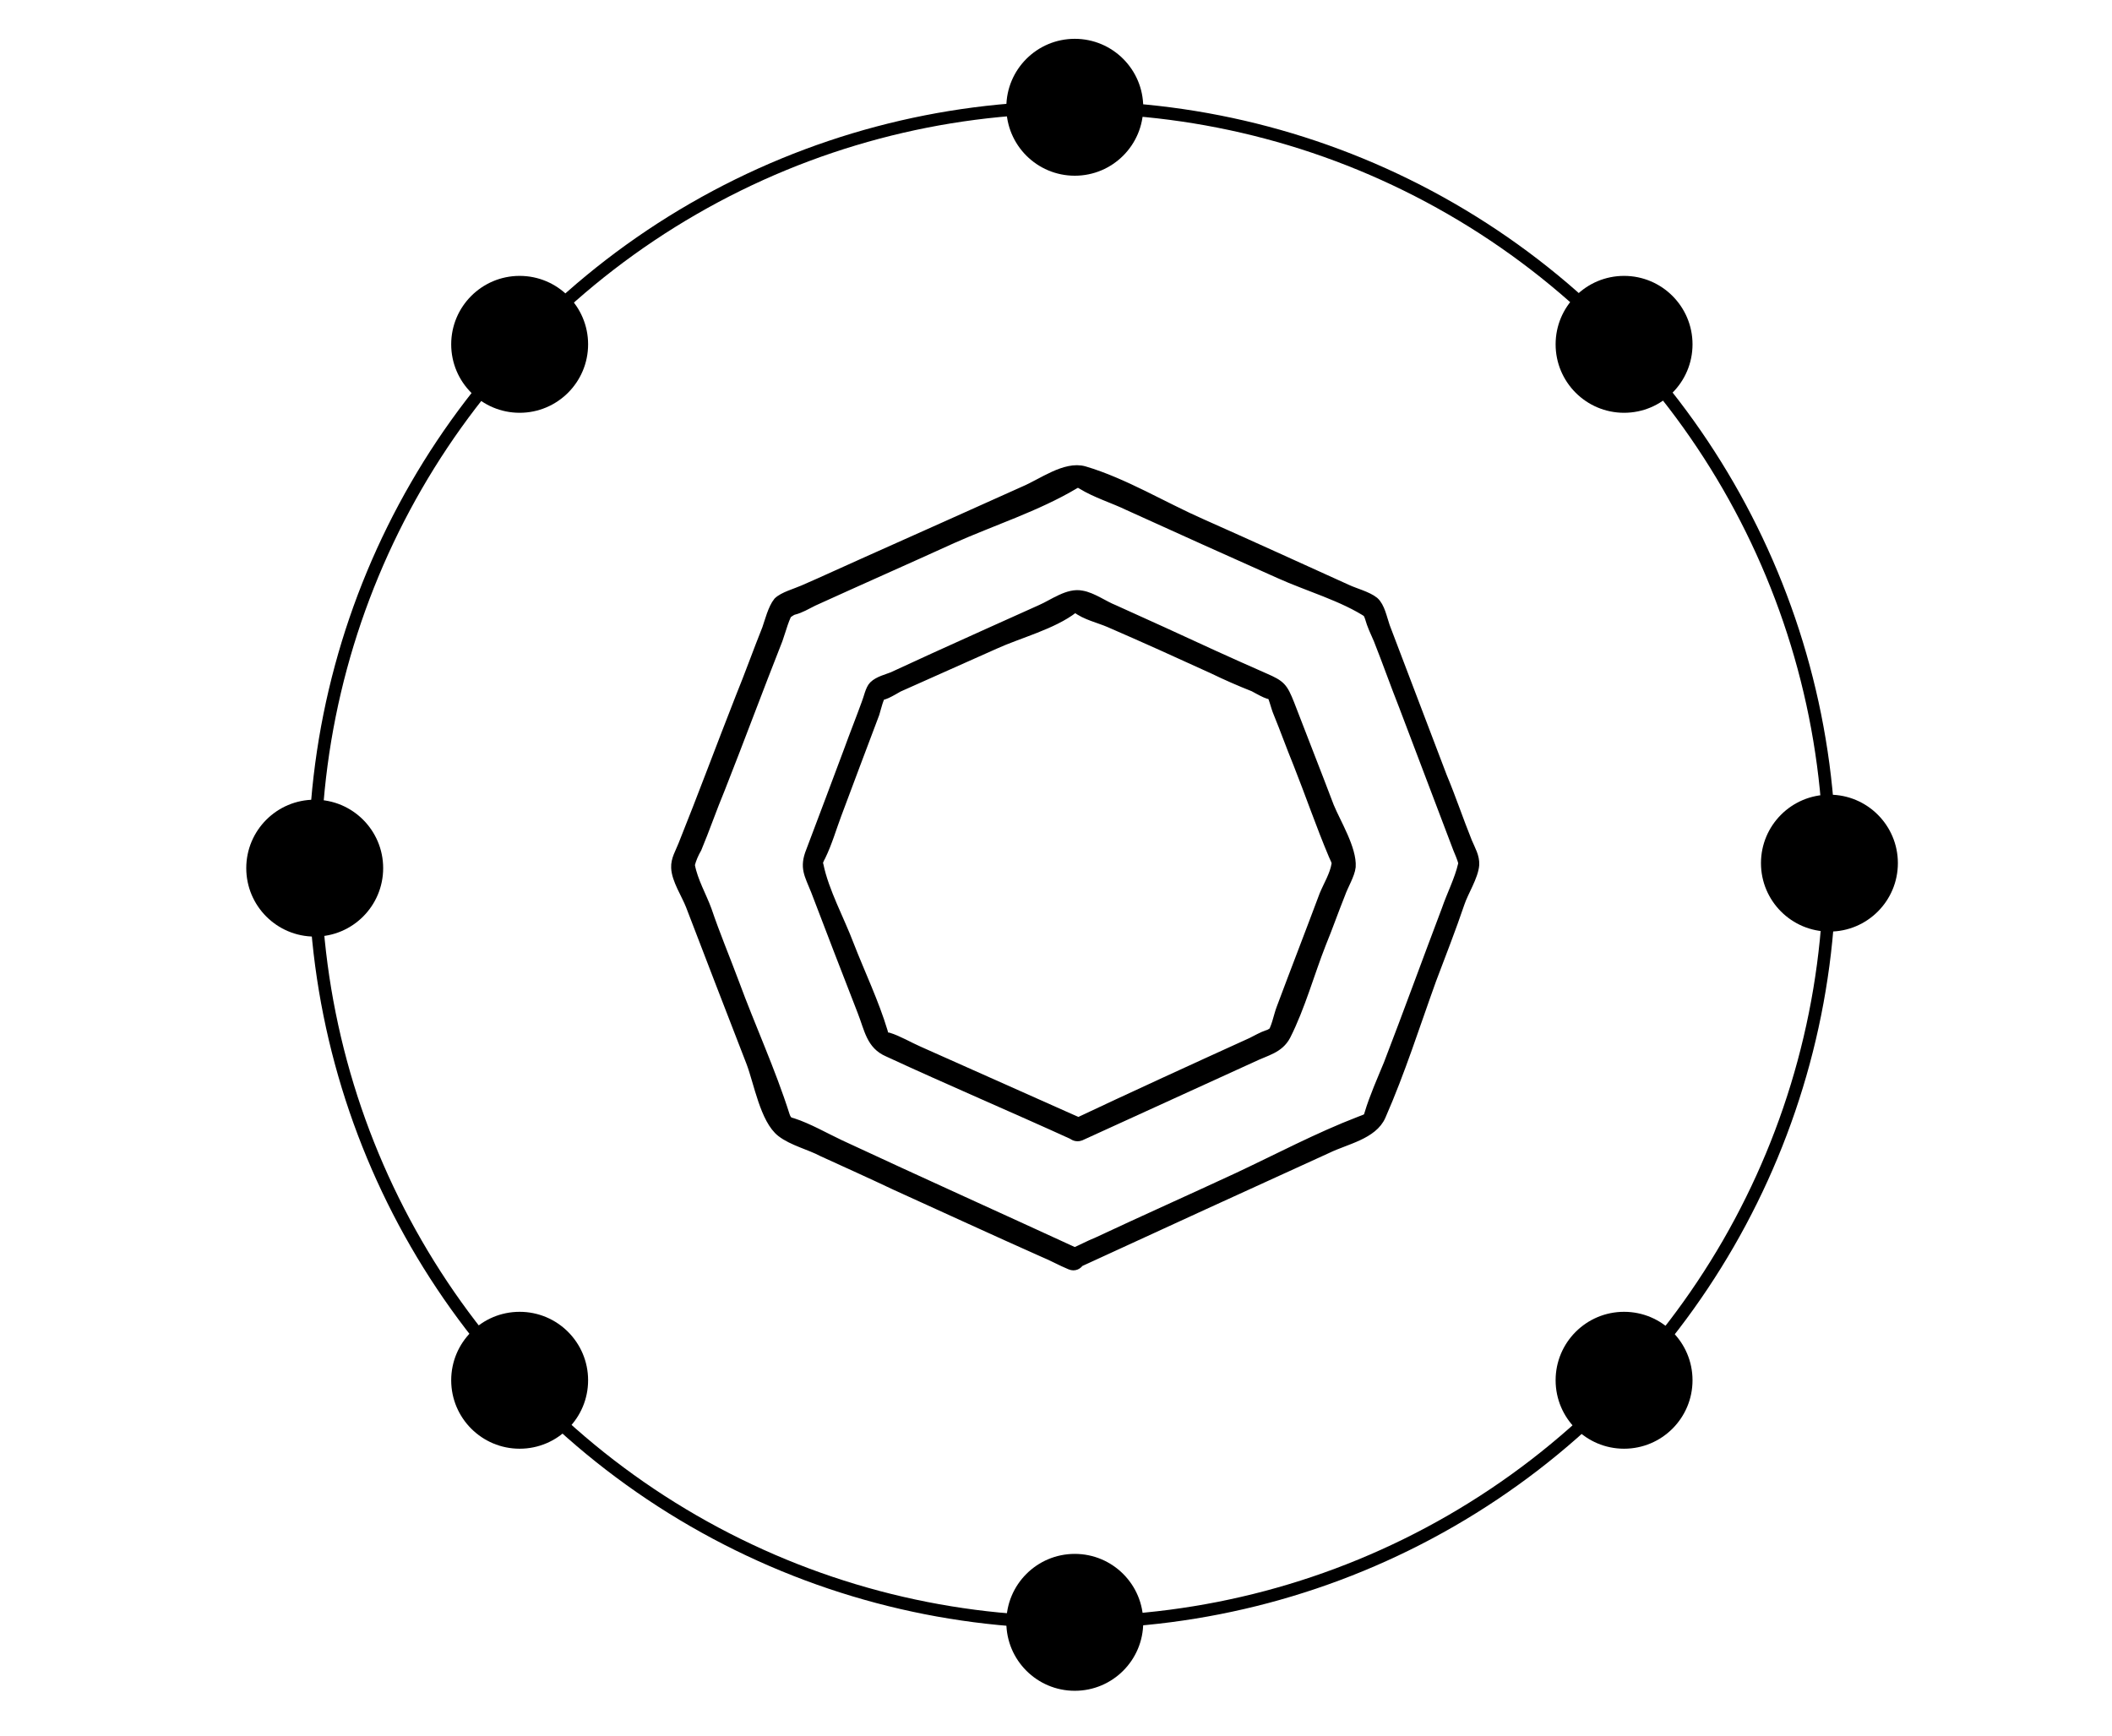 <?xml version="1.0" encoding="utf-8"?>
<!-- Generator: Adobe Illustrator 19.0.0, SVG Export Plug-In . SVG Version: 6.00 Build 0)  -->
<svg version="1.1" id="fullControl" xmlns="http://www.w3.org/2000/svg" xmlns:xlink="http://www.w3.org/1999/xlink" x="0px" y="0px"
	 viewBox="3 43 506 416" style="enable-background:new 3 43 506 416;" xml:space="preserve">
<style type="text/css">
	.st0{fill:none;stroke:#000000;stroke-width:3;stroke-miterlimit:10;}
	.st1{stroke:#000000;stroke-width:2;stroke-miterlimit:10;}
</style>
<circle id="arc" class="st0" cx="259.9" cy="250.2" r="181.5"/>
<g id="controller">
	<g id="outline1">
		<g id="XMLID_69_">
			<path id="XMLID_73_" class="st1" d="M261.7,345.5c19.8-9.1,39.6-18.2,59.4-27.2c4.3-2.1,10.9-3.3,12.9-7.9
				c4.7-10.7,8.2-21.8,12.1-32.6c2.3-6.1,4.7-12.2,6.8-18.4c0.9-2.7,3.3-6.4,3.5-9.2c0.1-2-0.9-3.6-1.7-5.5
				c-2.1-5.2-3.9-10.6-6-15.6c-4.6-12-9.1-24-13.7-36c-0.7-2-1.2-4.8-2.7-6.1c-1.6-1.3-4.7-2.1-6.4-2.9c-11.7-5.3-23.3-10.6-35-15.8
				c-9.1-4-18.6-9.8-28.1-12.6c-4.6-1.3-10.2,3-14.5,4.8c-12.5,5.6-24.9,11.2-37.5,16.8c-5.2,2.3-10.3,4.7-15.4,6.9
				c-1.8,0.8-4.8,1.6-6.1,2.9c-1.3,1.6-2.1,4.8-2.7,6.5c-2.2,5.5-4.2,11.1-6.4,16.5c-4.6,11.7-9,23.6-13.7,35.3
				c-0.7,1.8-1.8,3.5-1.7,5.5c0.1,2.9,2.5,6.5,3.5,9.1c4.8,12.5,9.6,25,14.5,37.6c1.8,4.7,3.3,13.7,7.3,16.8
				c2.7,2.1,6.9,3.1,9.9,4.7c5.9,2.7,11.7,5.3,17.6,8.1c11.7,5.3,23.6,10.8,35.3,16c2.2,0.9,4.3,2.1,6.5,3c2.1,0.9,3.6-2.1,1.8-3
				c-18.9-8.7-38-17.3-56.9-26.1c-3.6-1.7-7.6-4-11.3-5.2c-0.5-0.1-1.2-0.4-1.8-0.8c1.6,1,0.4,0.5,0-0.9
				c-3.4-10.7-8.2-21.1-12.1-31.7c-2.2-5.9-4.6-11.6-6.6-17.5c-1.2-3.3-3.3-6.9-4-10.6c-0.3-1.7-0.3,1,0-0.3
				c0.3-1.2,0.9-2.6,1.6-3.8c2-4.8,3.6-9.5,5.6-14.3c4.7-11.9,9.1-23.8,13.8-35.7c0.8-2.2,1.6-5.6,2.9-7.3c-1.3,2-0.1,0.5,0.8,0.3
				c1.6-0.4,3.1-1.3,4.7-2.1c11.2-5.1,22.1-9.9,33.3-15c9.4-4.2,20.3-7.7,29.2-13c0.5-0.4,2.7-0.8,0.9-0.8s0.3,0.4,0.8,0.8
				c3.4,2.1,7.7,3.4,11.2,5.1c12.1,5.5,24.1,10.9,36.2,16.3c6.6,3,15.4,5.5,21.5,9.6c-1.3-0.9-0.5-0.8,0,0.8
				c0.5,1.8,1.3,3.5,2.1,5.3c2.1,5.3,4,10.7,6.1,16c4.3,11.3,8.6,22.7,12.9,34c0.4,1,1,2.3,1.3,3.5s0.3-1.2-0.1,0.4
				c-0.8,3.5-2.7,7.2-3.9,10.7c-4.7,12.4-9.2,24.8-13.9,37c-1.6,3.9-3.4,7.9-4.6,11.9c-0.4,1.6-1.2,1.7,0.1,0.7
				c-0.7,0.4-1.7,0.8-2.3,1c-9.9,3.8-19.7,9-29.3,13.5c-11.2,5.2-22.4,10.2-33.5,15.4c-2,0.8-3.8,1.8-5.7,2.6
				C258,343.5,259.7,346.5,261.7,345.5z"/>
		</g>
	</g>
	<g id="outline2">
		<g id="XMLID_63_">
			<path id="XMLID_67_" class="st1" d="M261.8,311.9c-12.8-5.7-25.8-11.5-38.6-17.2c-2.3-1-5-2.6-7.3-3.3c-2.1-0.5-0.5,1-1.2-1.2
				c-2.1-7-5.5-14.1-8.1-20.8c-2.3-6.1-6-12.8-7.3-19.1c-0.3-1.3-0.3,0.1-0.3,0c0.1-0.7,0.5-1.6,0.8-2.1c1.6-3.3,2.6-6.8,3.8-10
				c3-8.1,6.1-16.2,9.1-24.2c0.5-1.6,0.9-3.8,2-5.2c-1.7,2.2,2.7-0.5,3.6-1c7.7-3.4,15.4-6.9,23.1-10.3c5.7-2.6,13.9-4.7,18.9-8.6
				c1.7-1.2-0.7-1,0.5-0.1c2.1,1.7,5.6,2.5,7.9,3.5c8.3,3.6,16.5,7.3,24.8,11.1c3.3,1.6,6.5,3,9.8,4.3c1,0.5,5.3,3.1,3.8,1
				c0.9,1.2,1.3,3.6,2,5.2c1.6,3.9,3.1,8.1,4.7,12c2.9,7.3,5.5,14.9,8.5,22c0.3,0.7,0.8,1.6,0.8,2.2c0.1,0.8,0.1-1.3-0.1,0
				c-0.4,2.5-2,5.1-2.9,7.3c-3.4,9.1-6.9,18.1-10.3,27.2c-0.7,1.8-1.2,5-2.5,6.5c1.3-1.8,0.3-0.5-0.7-0.3c-1.2,0.4-2.6,1.2-3.8,1.8
				c-14.3,6.5-28.5,13-42.7,19.7c-2.1,0.9-0.3,3.8,1.8,3c13.8-6.3,27.4-12.5,41.2-18.8c3.3-1.6,6.4-2.1,8.1-5.3
				c3.5-6.9,5.7-15,8.5-22.1c1.6-3.9,3-7.9,4.6-11.9c0.7-2,2.3-4.6,2.5-6.5c0.3-4.3-3.6-10.6-5.2-14.5c-3.1-8.2-6.4-16.5-9.5-24.6
				c-1.6-4-2.1-4.6-6-6.3c-8.2-3.6-16.3-7.3-24.5-11.1c-3.9-1.8-7.8-3.5-11.7-5.3c-2.3-0.9-5.2-3-7.7-3.4c-3.3-0.7-6.9,2.1-9.9,3.4
				c-8.5,3.8-17.1,7.7-25.5,11.5c-3.4,1.6-6.6,3-10,4.6c-1.2,0.5-3.4,1-4.6,2.2c-0.9,0.9-1.3,3.1-1.8,4.3c-1.3,3.6-2.9,7.6-4.2,11.2
				c-3,8.1-6.1,16.2-9.1,24.2c-1.6,4-0.4,5.6,1.2,9.6c3.6,9.5,7.3,19,11.1,28.8c1.7,4.3,2.1,8.1,6.3,9.9c14.9,6.9,30,13.3,44.9,20.1
				C262,315.8,263.7,312.8,261.8,311.9z"/>
		</g>
	</g>
</g>
<circle class="svcirc" cx="260.5" cy="68.7" r="16.4"/>
<circle class="svcirc" cx="260.5" cy="431.7" r="16.4"/>
<circle class="svcirc" cx="78.4" cy="251" r="16.4"/>
<circle class="svcirc" cx="441.3" cy="249.8" r="16.4"/>
<circle class="svcirc" cx="127.5" cy="125.5" r="16.4"/>
<circle class="svcirc" cx="127.5" cy="373.7" r="16.4"/>
<circle class="svcirc" cx="392.1" cy="125.5" r="16.4"/>
<circle class="svcirc" cx="392.1" cy="373.7" r="16.4"/>
</svg>
